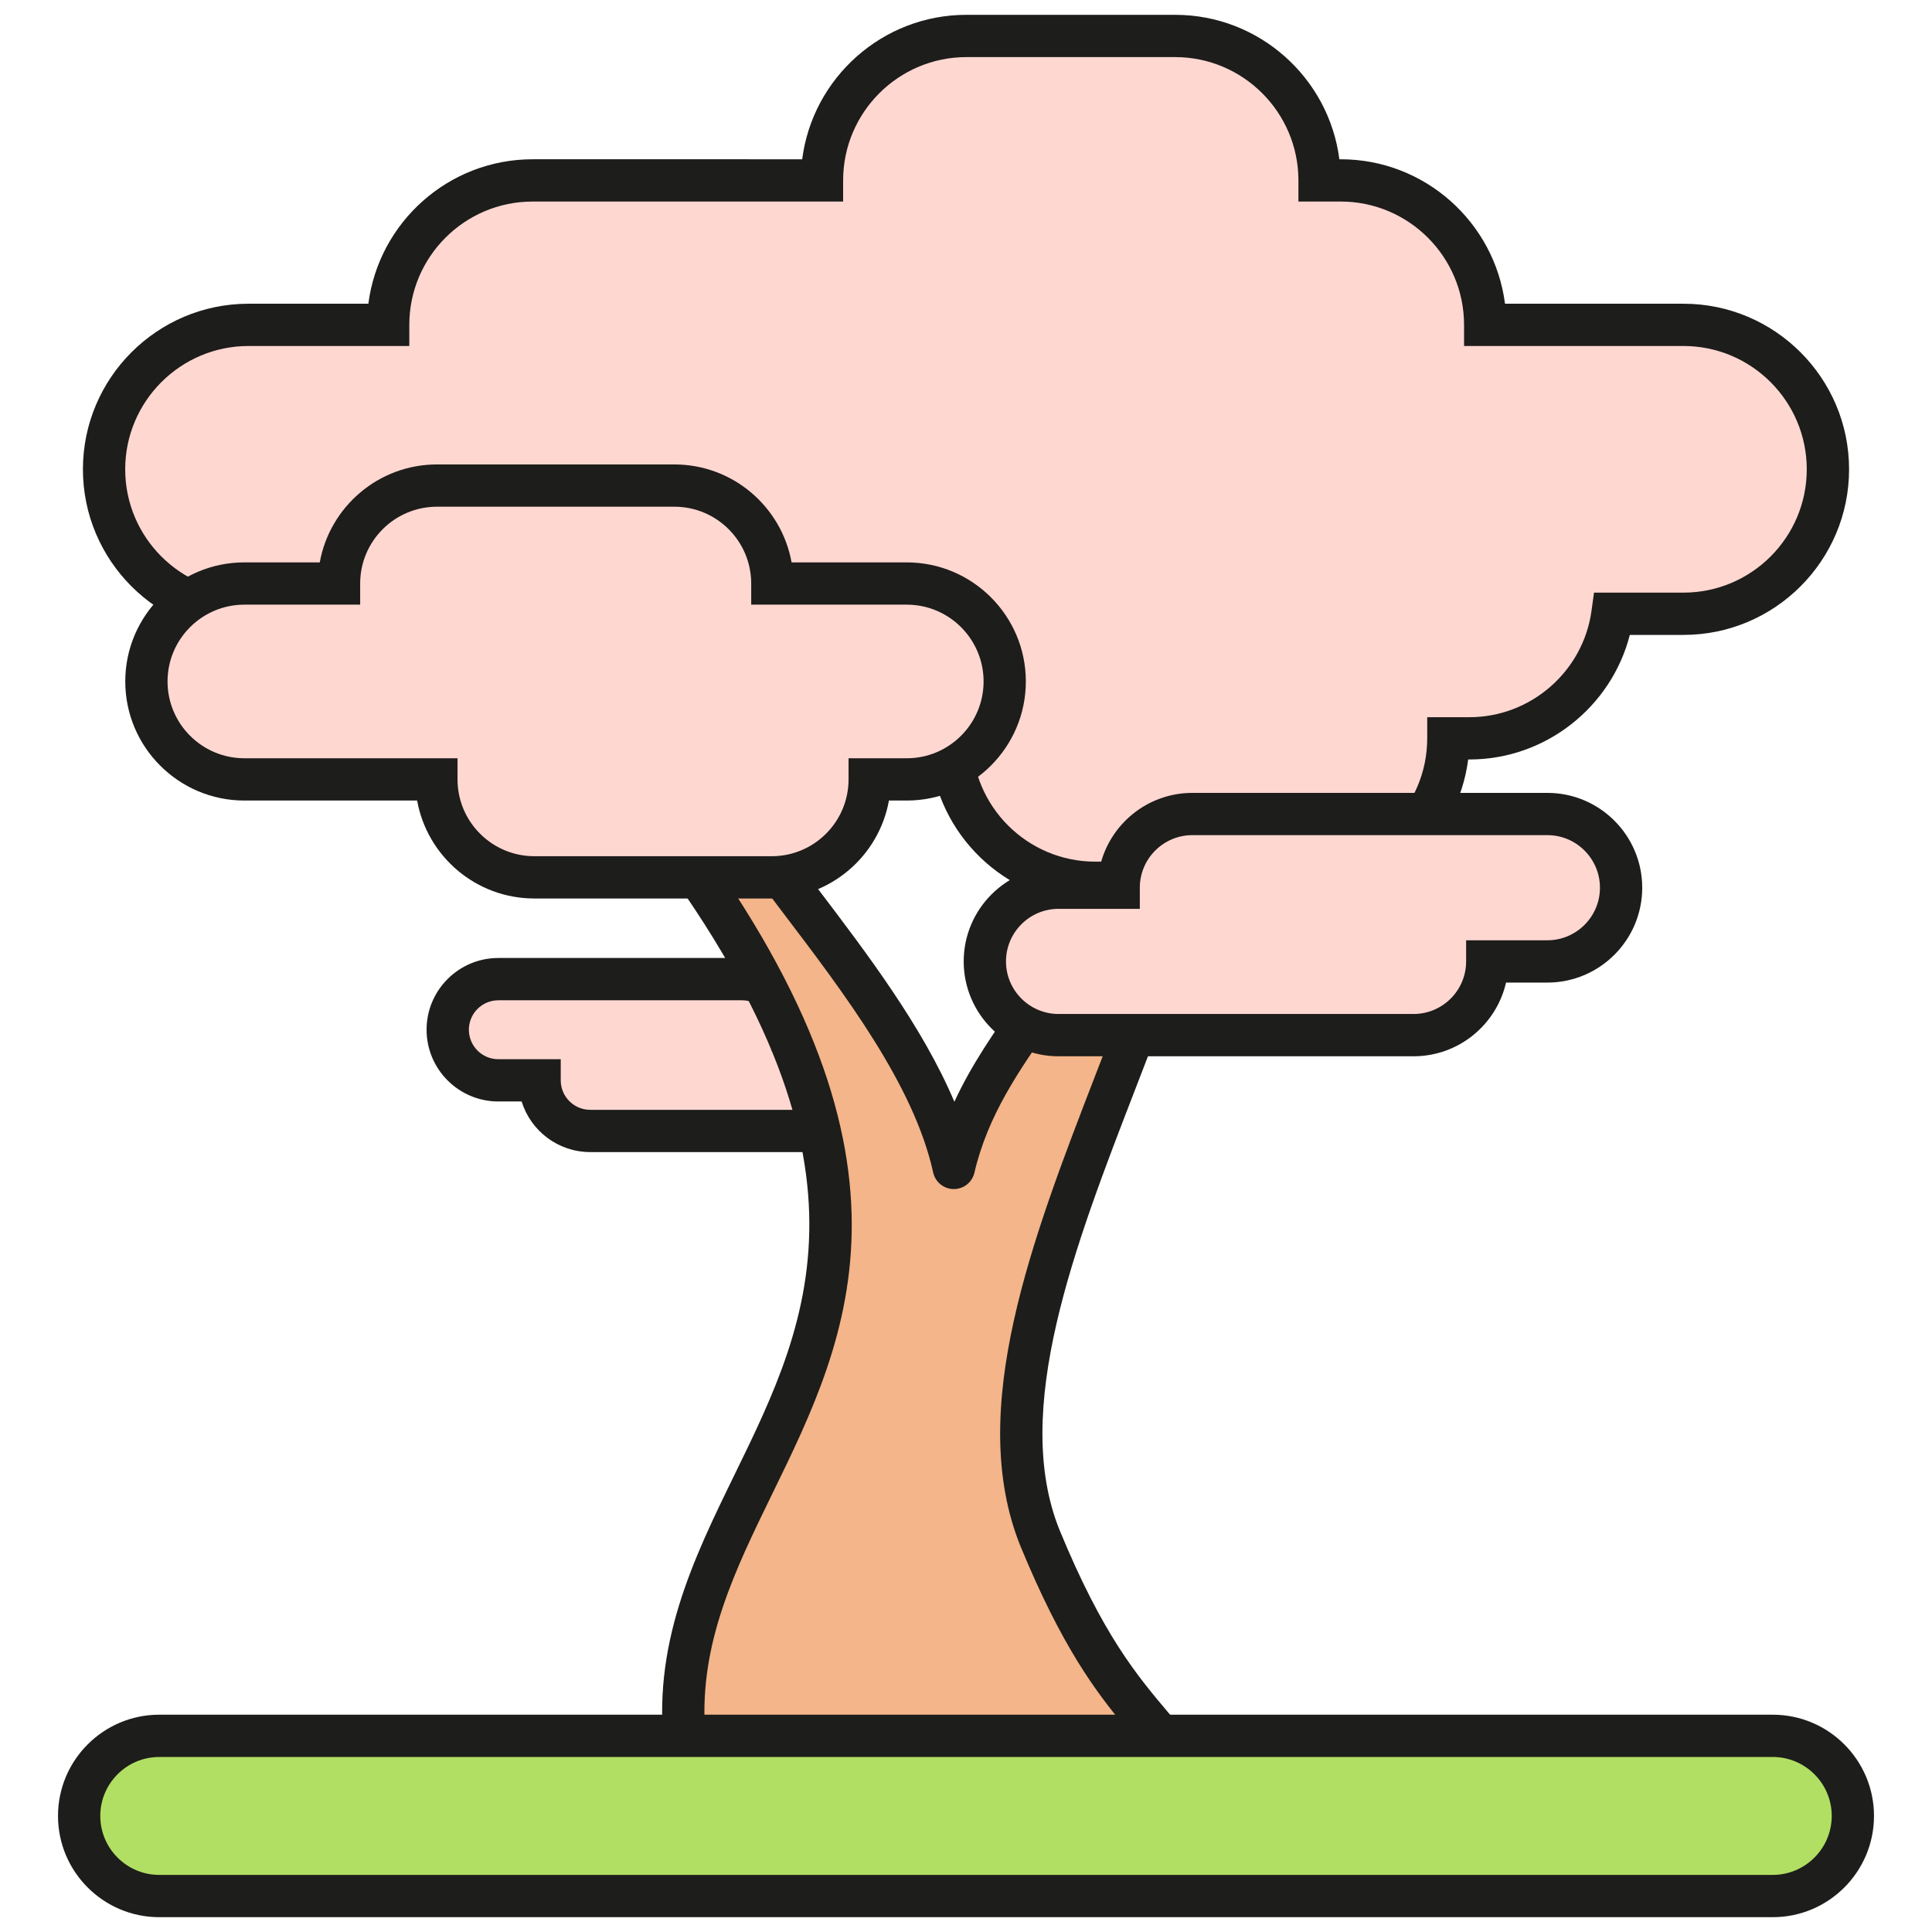 <svg xmlns="http://www.w3.org/2000/svg" xmlns:xlink="http://www.w3.org/1999/xlink" version="1.1" width="256" height="256" viewBox="0 0 256 256" xml:space="preserve">
<desc>Created with Fabric.js 1.7.22</desc>
<defs>
</defs>
<g transform="translate(128 128) scale(0.72 0.72)" style="">
	<g style="stroke: none; stroke-width: 0; stroke-dasharray: none; stroke-linecap: butt; stroke-linejoin: miter; stroke-miterlimit: 10; fill: none; fill-rule: nonzero; opacity: 1;" transform="translate(-175.05 -175.05) scale(3.89 3.89)" >
	<path d="M 22.875 45.621 h 11.529 c 1.322 0 2.394 1.072 2.394 2.394 h 1.952 c 1.322 0 2.394 1.072 2.394 2.394 c 0 1.322 -1.072 2.394 -2.394 2.394 H 27.22 c -1.322 0 -2.394 -1.072 -2.394 -2.394 h -1.952 c -1.322 0 -2.394 -1.072 -2.394 -2.394 C 20.481 46.693 21.553 45.621 22.875 45.621 z" style="stroke: none; stroke-width: 1; stroke-dasharray: none; stroke-linecap: butt; stroke-linejoin: miter; stroke-miterlimit: 10; fill: rgb(255,215,209); fill-rule: nonzero; opacity: 1;" transform=" matrix(1 0 0 1 0 0) " stroke-linecap="round" />
	<path d="M 38.749 53.803 H 27.221 c -1.523 0 -2.816 -1.009 -3.244 -2.394 h -1.103 c -1.871 0 -3.394 -1.522 -3.394 -3.395 c 0 -1.871 1.522 -3.393 3.394 -3.393 h 11.529 c 1.523 0 2.815 1.009 3.243 2.393 h 1.103 c 1.871 0 3.394 1.522 3.394 3.395 C 42.143 52.28 40.62 53.803 38.749 53.803 z M 22.875 46.622 c -0.769 0 -1.394 0.624 -1.394 1.393 s 0.625 1.395 1.394 1.395 h 2.952 v 1 c 0 0.769 0.625 1.394 1.394 1.394 h 11.528 c 0.769 0 1.394 -0.625 1.394 -1.394 s -0.625 -1.395 -1.394 -1.395 h -2.952 v -1 c 0 -0.769 -0.625 -1.393 -1.394 -1.393 H 22.875 z" style="stroke: none; stroke-width: 1; stroke-dasharray: none; stroke-linecap: butt; stroke-linejoin: miter; stroke-miterlimit: 10; fill: rgb(29,29,27); fill-rule: nonzero; opacity: 1;" transform=" matrix(1 0 0 1 0 0) " stroke-linecap="round" />
	<path d="M 53.155 36.901 c -1.679 8.365 -7.235 11.259 -8.732 17.652 c -1.5 -6.807 -8.92 -13.845 -11.343 -18.575 l -3.141 1.541 c 19.336 24.75 0 30.68 1.805 44.601 h 23.023 c -1.904 -2.36 -3.758 -3.972 -6.265 -10.055 c -3.815 -9.436 5.692 -23.166 7.734 -34.547 L 53.155 36.901 z" style="stroke: none; stroke-width: 1; stroke-dasharray: none; stroke-linecap: butt; stroke-linejoin: miter; stroke-miterlimit: 10; fill: rgb(243,181,137); fill-rule: nonzero; opacity: 1;" transform=" matrix(1 0 0 1 0 0) " stroke-linecap="round" />
	<path d="M 54.767 83.121 H 31.744 c -0.502 0 -0.927 -0.373 -0.992 -0.871 c -0.659 -5.08 1.35 -9.193 3.292 -13.172 c 3.646 -7.467 7.416 -15.188 -4.894 -30.943 c -0.186 -0.237 -0.254 -0.546 -0.187 -0.839 c 0.067 -0.294 0.264 -0.542 0.534 -0.674 l 3.141 -1.542 c 0.487 -0.242 1.081 -0.045 1.331 0.441 c 0.834 1.629 2.357 3.633 3.969 5.755 c 2.379 3.132 5.008 6.592 6.512 10.148 c 0.81 -1.76 1.884 -3.295 3 -4.888 c 1.896 -2.706 3.854 -5.503 4.724 -9.833 c 0.109 -0.542 0.636 -0.894 1.177 -0.784 l 3.081 0.618 c 0.534 0.107 0.884 0.622 0.788 1.157 c -0.752 4.19 -2.499 8.706 -4.188 13.073 c -2.899 7.496 -5.897 15.248 -3.604 20.922 c 2.052 4.976 3.655 6.872 5.205 8.706 c 0.305 0.36 0.607 0.719 0.911 1.096 c 0.242 0.3 0.29 0.712 0.124 1.06 S 55.151 83.121 54.767 83.121 z M 32.651 81.121 h 19.978 c -1.505 -1.803 -3.087 -3.909 -5.052 -8.674 c -2.592 -6.413 0.551 -14.54 3.59 -22.399 c 1.524 -3.939 3.096 -8.002 3.896 -11.744 l -1.146 -0.23 c -1.037 4.199 -3.043 7.063 -4.827 9.61 c -1.569 2.241 -3.052 4.357 -3.693 7.097 c -0.106 0.453 -0.509 0.772 -0.974 0.772 c -0.002 0 -0.004 0 -0.006 0 c -0.467 -0.003 -0.87 -0.329 -0.97 -0.785 c -0.911 -4.136 -4.199 -8.464 -7.1 -12.282 c -1.406 -1.85 -2.746 -3.614 -3.68 -5.192 l -1.19 0.584 c 12.165 16.105 8.025 24.581 4.366 32.076 C 34.07 73.585 32.39 77.026 32.651 81.121 z" style="stroke: none; stroke-width: 1; stroke-dasharray: none; stroke-linecap: butt; stroke-linejoin: miter; stroke-miterlimit: 10; fill: rgb(29,29,27); fill-rule: nonzero; opacity: 1;" transform=" matrix(1 0 0 1 0 0) " stroke-linecap="round" />
	<path d="M 78.944 14.668 h -9.382 c 0 -3.774 -3.06 -6.834 -6.834 -6.834 h -1.002 C 61.727 4.06 58.667 1 54.893 1 h -9.872 c -3.774 0 -6.834 3.06 -6.834 6.834 H 24.496 c -3.774 0 -6.834 3.06 -6.834 6.834 h -6.606 c -3.774 0 -6.834 3.06 -6.834 6.834 c 0 3.774 3.06 6.834 6.834 6.834 h 12.771 c 0.46 3.328 3.308 5.893 6.762 5.893 H 44.28 c 0 3.774 3.06 6.834 6.834 6.834 h 9.872 c 3.774 0 6.834 -3.06 6.834 -6.834 h 1.002 c 3.454 0 6.302 -2.565 6.762 -5.893 h 3.361 c 3.774 0 6.834 -3.06 6.834 -6.834 C 85.778 17.728 82.718 14.668 78.944 14.668 z" style="stroke: none; stroke-width: 1; stroke-dasharray: none; stroke-linecap: butt; stroke-linejoin: miter; stroke-miterlimit: 10; fill: rgb(255,215,209); fill-rule: nonzero; opacity: 1;" transform=" matrix(1 0 0 1 0 0) " stroke-linecap="round" />
	<path d="M 60.986 42.063 h -9.872 c -3.98 0 -7.278 -2.985 -7.771 -6.834 H 30.589 c -3.591 0 -6.709 -2.479 -7.583 -5.893 h -11.95 c -4.32 0 -7.834 -3.514 -7.834 -7.834 s 3.514 -7.834 7.834 -7.834 h 5.67 c 0.493 -3.849 3.79 -6.834 7.77 -6.834 H 37.25 C 37.743 2.985 41.04 0 45.021 0 h 9.872 c 3.98 0 7.277 2.985 7.771 6.834 h 0.065 c 3.98 0 7.277 2.985 7.771 6.834 h 8.445 c 4.319 0 7.833 3.514 7.833 7.834 s -3.514 7.834 -7.833 7.834 h -2.54 c -0.873 3.414 -3.991 5.893 -7.583 5.893 h -0.064 C 68.264 39.078 64.967 42.063 60.986 42.063 z M 11.056 15.668 c -3.217 0 -5.834 2.617 -5.834 5.834 s 2.617 5.834 5.834 5.834 h 13.643 l 0.119 0.863 c 0.396 2.867 2.877 5.03 5.771 5.03 H 45.28 v 1 c 0 3.217 2.617 5.834 5.834 5.834 h 9.872 c 3.217 0 5.834 -2.617 5.834 -5.834 v -1 h 2.001 c 2.895 0 5.376 -2.162 5.771 -5.03 l 0.119 -0.863 h 4.232 c 3.217 0 5.833 -2.617 5.833 -5.834 s -2.616 -5.834 -5.833 -5.834 H 68.563 v -1 c 0 -3.217 -2.617 -5.834 -5.834 -5.834 h -2.002 v -1 C 60.727 4.617 58.109 2 54.893 2 h -9.872 c -3.217 0 -5.834 2.617 -5.834 5.834 v 1 H 24.496 c -3.217 0 -5.833 2.617 -5.833 5.834 v 1 H 11.056 z" style="stroke: none; stroke-width: 1; stroke-dasharray: none; stroke-linecap: butt; stroke-linejoin: miter; stroke-miterlimit: 10; fill: rgb(29,29,27); fill-rule: nonzero; opacity: 1;" transform=" matrix(1 0 0 1 0 0) " stroke-linecap="round" />
	<path d="M 72.505 37.809 H 55.71 c -1.926 0 -3.487 1.561 -3.487 3.487 h -2.844 c -1.926 0 -3.487 1.561 -3.487 3.487 c 0 1.926 1.561 3.487 3.487 3.487 h 16.796 c 1.926 0 3.487 -1.561 3.487 -3.487 h 2.844 c 1.926 0 3.487 -1.561 3.487 -3.487 S 74.431 37.809 72.505 37.809 z" style="stroke: none; stroke-width: 1; stroke-dasharray: none; stroke-linecap: butt; stroke-linejoin: miter; stroke-miterlimit: 10; fill: rgb(255,215,209); fill-rule: nonzero; opacity: 1;" transform=" matrix(1 0 0 1 0 0) " stroke-linecap="round" />
	<path d="M 66.174 49.271 H 49.378 c -2.474 0 -4.487 -2.013 -4.487 -4.487 s 2.013 -4.487 4.487 -4.487 h 1.957 c 0.456 -1.995 2.244 -3.487 4.375 -3.487 h 16.795 c 2.475 0 4.487 2.013 4.487 4.487 s -2.013 4.487 -4.487 4.487 h -1.956 C 70.093 47.778 68.305 49.271 66.174 49.271 z M 49.378 42.296 c -1.371 0 -2.486 1.116 -2.486 2.487 s 1.115 2.487 2.486 2.487 h 16.796 c 1.371 0 2.487 -1.115 2.487 -2.487 v -1 h 3.844 c 1.371 0 2.487 -1.116 2.487 -2.487 s -1.116 -2.487 -2.487 -2.487 H 55.71 c -1.371 0 -2.487 1.116 -2.487 2.487 v 1 H 49.378 z" style="stroke: none; stroke-width: 1; stroke-dasharray: none; stroke-linecap: butt; stroke-linejoin: miter; stroke-miterlimit: 10; fill: rgb(29,29,27); fill-rule: nonzero; opacity: 1;" transform=" matrix(1 0 0 1 0 0) " stroke-linecap="round" />
	<path d="M 42.199 26.905 h -6.361 c 0 -2.559 -2.075 -4.634 -4.634 -4.634 H 19.972 c -2.559 0 -4.634 2.075 -4.634 4.634 h -4.479 c -2.559 0 -4.634 2.075 -4.634 4.634 c 0 2.559 2.075 4.634 4.634 4.634 h 9.085 c 0 2.559 2.075 4.634 4.634 4.634 H 35.81 c 2.559 0 4.634 -2.075 4.634 -4.634 h 1.755 c 2.559 0 4.634 -2.075 4.634 -4.634 C 46.832 28.98 44.758 26.905 42.199 26.905 z" style="stroke: none; stroke-width: 1; stroke-dasharray: none; stroke-linecap: butt; stroke-linejoin: miter; stroke-miterlimit: 10; fill: rgb(255,215,209); fill-rule: nonzero; opacity: 1;" transform=" matrix(1 0 0 1 0 0) " stroke-linecap="round" />
	<path d="M 35.81 41.806 H 24.578 c -2.766 0 -5.072 -2.002 -5.545 -4.634 h -8.174 c -3.106 0 -5.634 -2.527 -5.634 -5.634 s 2.527 -5.633 5.634 -5.633 h 3.568 c 0.473 -2.631 2.779 -4.634 5.545 -4.634 h 11.232 c 2.765 0 5.071 2.002 5.544 4.634 h 5.45 c 3.106 0 5.633 2.527 5.633 5.633 s -2.527 5.634 -5.633 5.634 h -0.844 C 40.882 39.804 38.576 41.806 35.81 41.806 z M 10.859 27.905 c -2.004 0 -3.634 1.63 -3.634 3.633 c 0 2.004 1.63 3.634 3.634 3.634 h 10.085 v 1 c 0 2.004 1.63 3.634 3.634 3.634 H 35.81 c 2.004 0 3.634 -1.63 3.634 -3.634 v -1 h 2.755 c 2.003 0 3.633 -1.63 3.633 -3.634 c 0 -2.003 -1.63 -3.633 -3.633 -3.633 h -7.361 v -1 c 0 -2.004 -1.63 -3.634 -3.633 -3.634 H 19.972 c -2.004 0 -3.634 1.63 -3.634 3.634 v 1 H 10.859 z" style="stroke: none; stroke-width: 1; stroke-dasharray: none; stroke-linecap: butt; stroke-linejoin: miter; stroke-miterlimit: 10; fill: rgb(29,29,27); fill-rule: nonzero; opacity: 1;" transform=" matrix(1 0 0 1 0 0) " stroke-linecap="round" />
	<path d="M 83.167 89 H 6.833 c -2.093 0 -3.79 -1.697 -3.79 -3.79 v 0 c 0 -2.093 1.697 -3.79 3.79 -3.79 h 76.334 c 2.093 0 3.79 1.697 3.79 3.79 v 0 C 86.957 87.303 85.26 89 83.167 89 z" style="stroke: none; stroke-width: 1; stroke-dasharray: none; stroke-linecap: butt; stroke-linejoin: miter; stroke-miterlimit: 10; fill: rgb(177,223,99); fill-rule: nonzero; opacity: 1;" transform=" matrix(1 0 0 1 0 0) " stroke-linecap="round" />
	<path d="M 83.167 90 H 6.833 c -2.641 0 -4.79 -2.148 -4.79 -4.79 c 0 -2.641 2.149 -4.789 4.79 -4.789 h 76.334 c 2.642 0 4.79 2.148 4.79 4.789 C 87.957 87.852 85.809 90 83.167 90 z M 6.833 82.421 c -1.539 0 -2.79 1.251 -2.79 2.789 S 5.294 88 6.833 88 h 76.334 c 1.538 0 2.79 -1.252 2.79 -2.79 s -1.252 -2.789 -2.79 -2.789 H 6.833 z" style="stroke: none; stroke-width: 1; stroke-dasharray: none; stroke-linecap: butt; stroke-linejoin: miter; stroke-miterlimit: 10; fill: rgb(29,29,27); fill-rule: nonzero; opacity: 1;" transform=" matrix(1 0 0 1 0 0) " stroke-linecap="round" />
</g>
</g>
</svg>